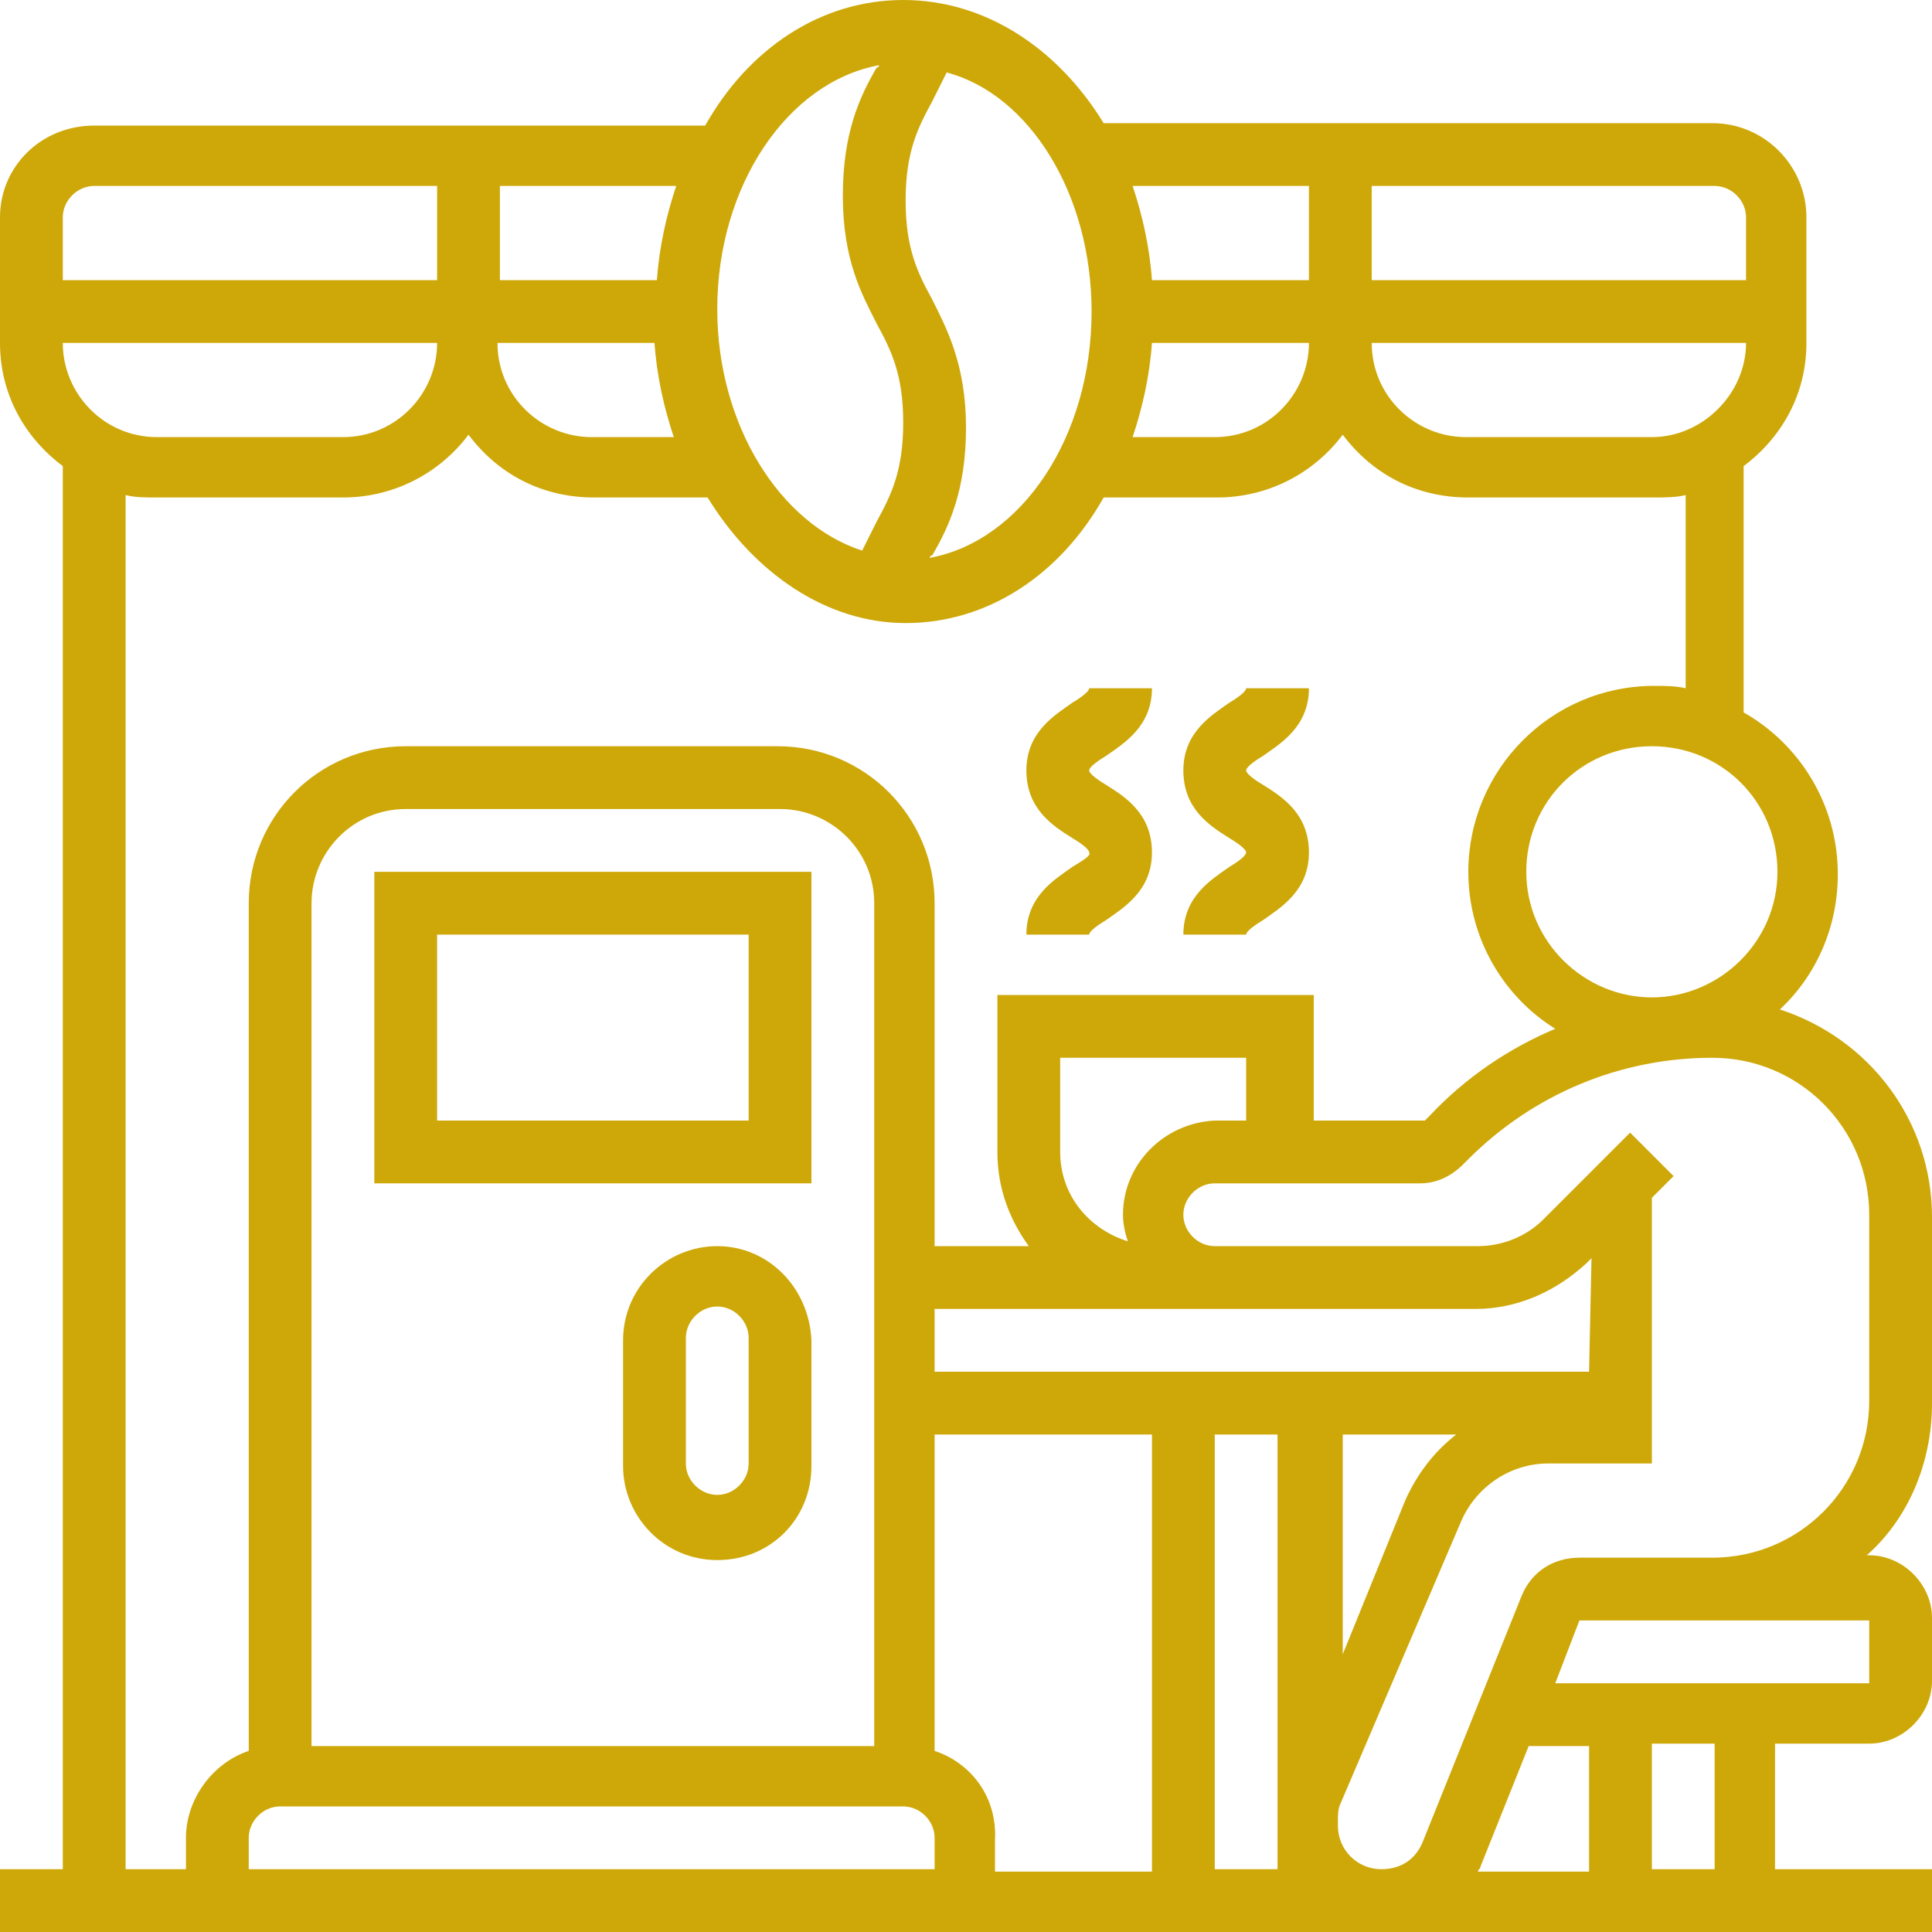 <?xml version="1.0" encoding="utf-8"?>
<!-- Generator: Adobe Illustrator 24.0.2, SVG Export Plug-In . SVG Version: 6.00 Build 0)  -->
<svg version="1.1" id="Layer_5" xmlns="http://www.w3.org/2000/svg" xmlns:xlink="http://www.w3.org/1999/xlink" x="0px" y="0px"
	 width="80px" height="80px" viewBox="0 0 80 80" style="enable-background:new 0 0 80 80;" xml:space="preserve">
<style type="text/css">
	.st0{fill:#CEA809;}
</style>
<path class="st0" d="M80,58.1v-7.7c0-4-2.6-7.4-6.3-8.6c1.5-1.4,2.4-3.4,2.4-5.6c0-2.9-1.6-5.4-3.9-6.7V19.3c1.6-1.2,2.6-3,2.6-5.1
	V9c0-2.1-1.7-3.9-3.9-3.9H56.8h-2.6h-8.5C43.8,2,40.8,0,37.4,0s-6.4,2-8.2,5.2h-8.5h-2.6H3.9C1.7,5.2,0,6.9,0,9v5.2
	c0,2.1,1,3.9,2.6,5.1v58.1H0V80h7.7h33.5H80v-2.6h-6.5v-5.2h3.9c1.4,0,2.6-1.2,2.6-2.6v-2.6c0-1.4-1.2-2.6-2.6-2.6h-0.1
	C79,62.9,80,60.6,80,58.1z M68.4,41.3c-2.8,0-5.2-2.3-5.2-5.2s2.3-5.2,5.2-5.2s5.2,2.3,5.2,5.2S71.2,41.3,68.4,41.3z M68.4,18.1
	h-7.7c-2.1,0-3.9-1.7-3.9-3.9h15.5C72.3,16.3,70.5,18.1,68.4,18.1z M47.7,14.2h6.5c0,2.1-1.7,3.9-3.9,3.9h-3.4
	C47.3,16.9,47.6,15.6,47.7,14.2z M71,7.7c0.7,0,1.3,0.6,1.3,1.3v2.6H56.8V7.7H71z M54.2,7.7v3.9h-6.5c-0.1-1.4-0.4-2.7-0.8-3.9H54.2
	z M45.2,12.9c0,5.2-2.9,9.5-6.7,10.2c0,0,0-0.1,0.1-0.1c0.7-1.2,1.4-2.7,1.4-5.3s-0.8-4.1-1.4-5.3c-0.6-1.1-1.1-2.1-1.1-4.1
	c0-2,0.5-3,1.1-4.1c0.2-0.4,0.4-0.8,0.6-1.2C42.6,3.9,45.2,8,45.2,12.9z M36.4,2.7c0,0,0,0.1-0.1,0.1c-0.7,1.2-1.4,2.7-1.4,5.3
	c0,2.7,0.8,4.1,1.4,5.3c0.6,1.1,1.1,2.1,1.1,4.1s-0.5,3-1.1,4.1c-0.2,0.4-0.4,0.8-0.6,1.2c-3.4-1.1-6-5.2-6-10
	C29.7,7.7,32.6,3.4,36.4,2.7z M2.6,14.2h15.5c0,2.1-1.7,3.9-3.9,3.9H6.5C4.3,18.1,2.6,16.3,2.6,14.2z M27.1,14.2
	c0.1,1.4,0.4,2.7,0.8,3.9h-3.4c-2.1,0-3.9-1.7-3.9-3.9H27.1z M28,7.7c-0.4,1.2-0.7,2.5-0.8,3.9h-6.5V7.7H28z M3.9,7.7h14.2v3.9H2.6
	V9C2.6,8.3,3.2,7.7,3.9,7.7z M5.2,77.4V20.5c0.4,0.1,0.8,0.1,1.3,0.1h7.7c2.1,0,4-1,5.2-2.6c1.2,1.6,3,2.6,5.2,2.6h4.7
	c1.9,3.1,4.9,5.2,8.2,5.2c3.4,0,6.4-2,8.2-5.2h4.7c2.1,0,4-1,5.2-2.6c1.2,1.6,3,2.6,5.2,2.6h7.7c0.4,0,0.9,0,1.3-0.1v8
	c-0.4-0.1-0.9-0.1-1.3-0.1c-4.3,0-7.7,3.5-7.7,7.7c0,2.8,1.5,5.2,3.6,6.5c-1.9,0.8-3.7,2-5.2,3.6l-0.2,0.2h-4.6v-5.2H41.3v6.5
	c0,1.5,0.5,2.8,1.3,3.9h-3.9V37.4c0-3.6-2.9-6.5-6.5-6.5H16.8c-3.6,0-6.5,2.9-6.5,6.5v35.1c-1.5,0.5-2.6,2-2.6,3.6v1.3H5.2z
	 M52.9,77.4h-2.6V59.4h2.6v16.1v0.2V77.4z M55.5,59.4h4.8c-0.9,0.7-1.6,1.6-2.1,2.7l-2.6,6.4V59.4z M65.8,56.8H38.7v-2.6H53h8.1
	c1.7,0,3.3-0.7,4.6-1.9l0.2-0.2L65.8,56.8z M36.1,72.3H12.9V37.4c0-2.1,1.7-3.9,3.9-3.9h15.5c2.1,0,3.9,1.7,3.9,3.9V72.3z
	 M46.5,50.3c0,0.4,0.1,0.8,0.2,1.1c-1.6-0.5-2.8-1.9-2.8-3.7v-3.9h7.7v2.6h-1.3C48.2,46.5,46.5,48.2,46.5,50.3z M10.3,77.4v-1.3
	c0-0.7,0.6-1.3,1.3-1.3h25.8c0.7,0,1.3,0.6,1.3,1.3v1.3H10.3z M38.7,72.5V59.4h9v18.1h-6.5v-1.3C41.3,74.4,40.2,73,38.7,72.5z
	 M63.3,72.3h2.5v5.2h-4.6c0-0.1,0.1-0.1,0.1-0.2L63.3,72.3z M71,77.4h-2.6v-5.2H71V77.4z M77.4,67.1v2.6H64.4l1-2.6h3H71H77.4z
	 M68.4,64.5h-3c-1.1,0-2,0.6-2.4,1.6l-4.1,10.2c-0.3,0.7-0.9,1.1-1.7,1.1c-1,0-1.8-0.8-1.8-1.8v-0.2c0-0.2,0-0.5,0.1-0.7L60.5,63
	c0.6-1.4,2-2.4,3.6-2.4h4.3V49.6l0.9-0.9l-1.8-1.8l-3.6,3.6c-0.7,0.7-1.7,1.1-2.7,1.1H50.3c-0.7,0-1.3-0.6-1.3-1.3
	c0-0.7,0.6-1.3,1.3-1.3h8.5c0.7,0,1.3-0.3,1.8-0.8l0.2-0.2c2.7-2.7,6.3-4.2,10.1-4.2c3.6,0,6.5,2.9,6.5,6.5v7.7
	c0,3.6-2.9,6.5-6.5,6.5H68.4z"/>
<path class="st0" d="M44.4,35.9c-0.7,0.5-1.9,1.2-1.9,2.8h2.6c0-0.1,0.2-0.3,0.7-0.6c0.7-0.5,1.9-1.2,1.9-2.8s-1.1-2.3-1.9-2.8
	c-0.5-0.3-0.7-0.5-0.7-0.6c0-0.1,0.2-0.3,0.7-0.6c0.7-0.5,1.9-1.2,1.9-2.8h-2.6c0,0.1-0.2,0.3-0.7,0.6c-0.7,0.5-1.9,1.2-1.9,2.8
	s1.1,2.3,1.9,2.8c0.5,0.3,0.7,0.5,0.7,0.6C45.2,35.4,44.9,35.6,44.4,35.9L44.4,35.9z"/>
<path class="st0" d="M50.9,35.9c-0.7,0.5-1.9,1.2-1.9,2.8h2.6c0-0.1,0.2-0.3,0.7-0.6c0.7-0.5,1.9-1.2,1.9-2.8s-1.1-2.3-1.9-2.8
	c-0.5-0.3-0.7-0.5-0.7-0.6c0-0.1,0.2-0.3,0.7-0.6c0.7-0.5,1.9-1.2,1.9-2.8h-2.6c0,0.1-0.2,0.3-0.7,0.6c-0.7,0.5-1.9,1.2-1.9,2.8
	s1.1,2.3,1.9,2.8c0.5,0.3,0.7,0.5,0.7,0.6C51.6,35.4,51.4,35.6,50.9,35.9L50.9,35.9z"/>
<path class="st0" d="M15.5,49h18.1V36.1H15.5V49z M18.1,38.7H31v7.7H18.1V38.7z"/>
<path class="st0" d="M29.7,51.6c-2.1,0-3.9,1.7-3.9,3.9v5.2c0,2.1,1.7,3.9,3.9,3.9s3.9-1.7,3.9-3.9v-5.2
	C33.5,53.3,31.8,51.6,29.7,51.6z M31,60.6c0,0.7-0.6,1.3-1.3,1.3s-1.3-0.6-1.3-1.3v-5.2c0-0.7,0.6-1.3,1.3-1.3s1.3,0.6,1.3,1.3V60.6
	z"/>
</svg>
